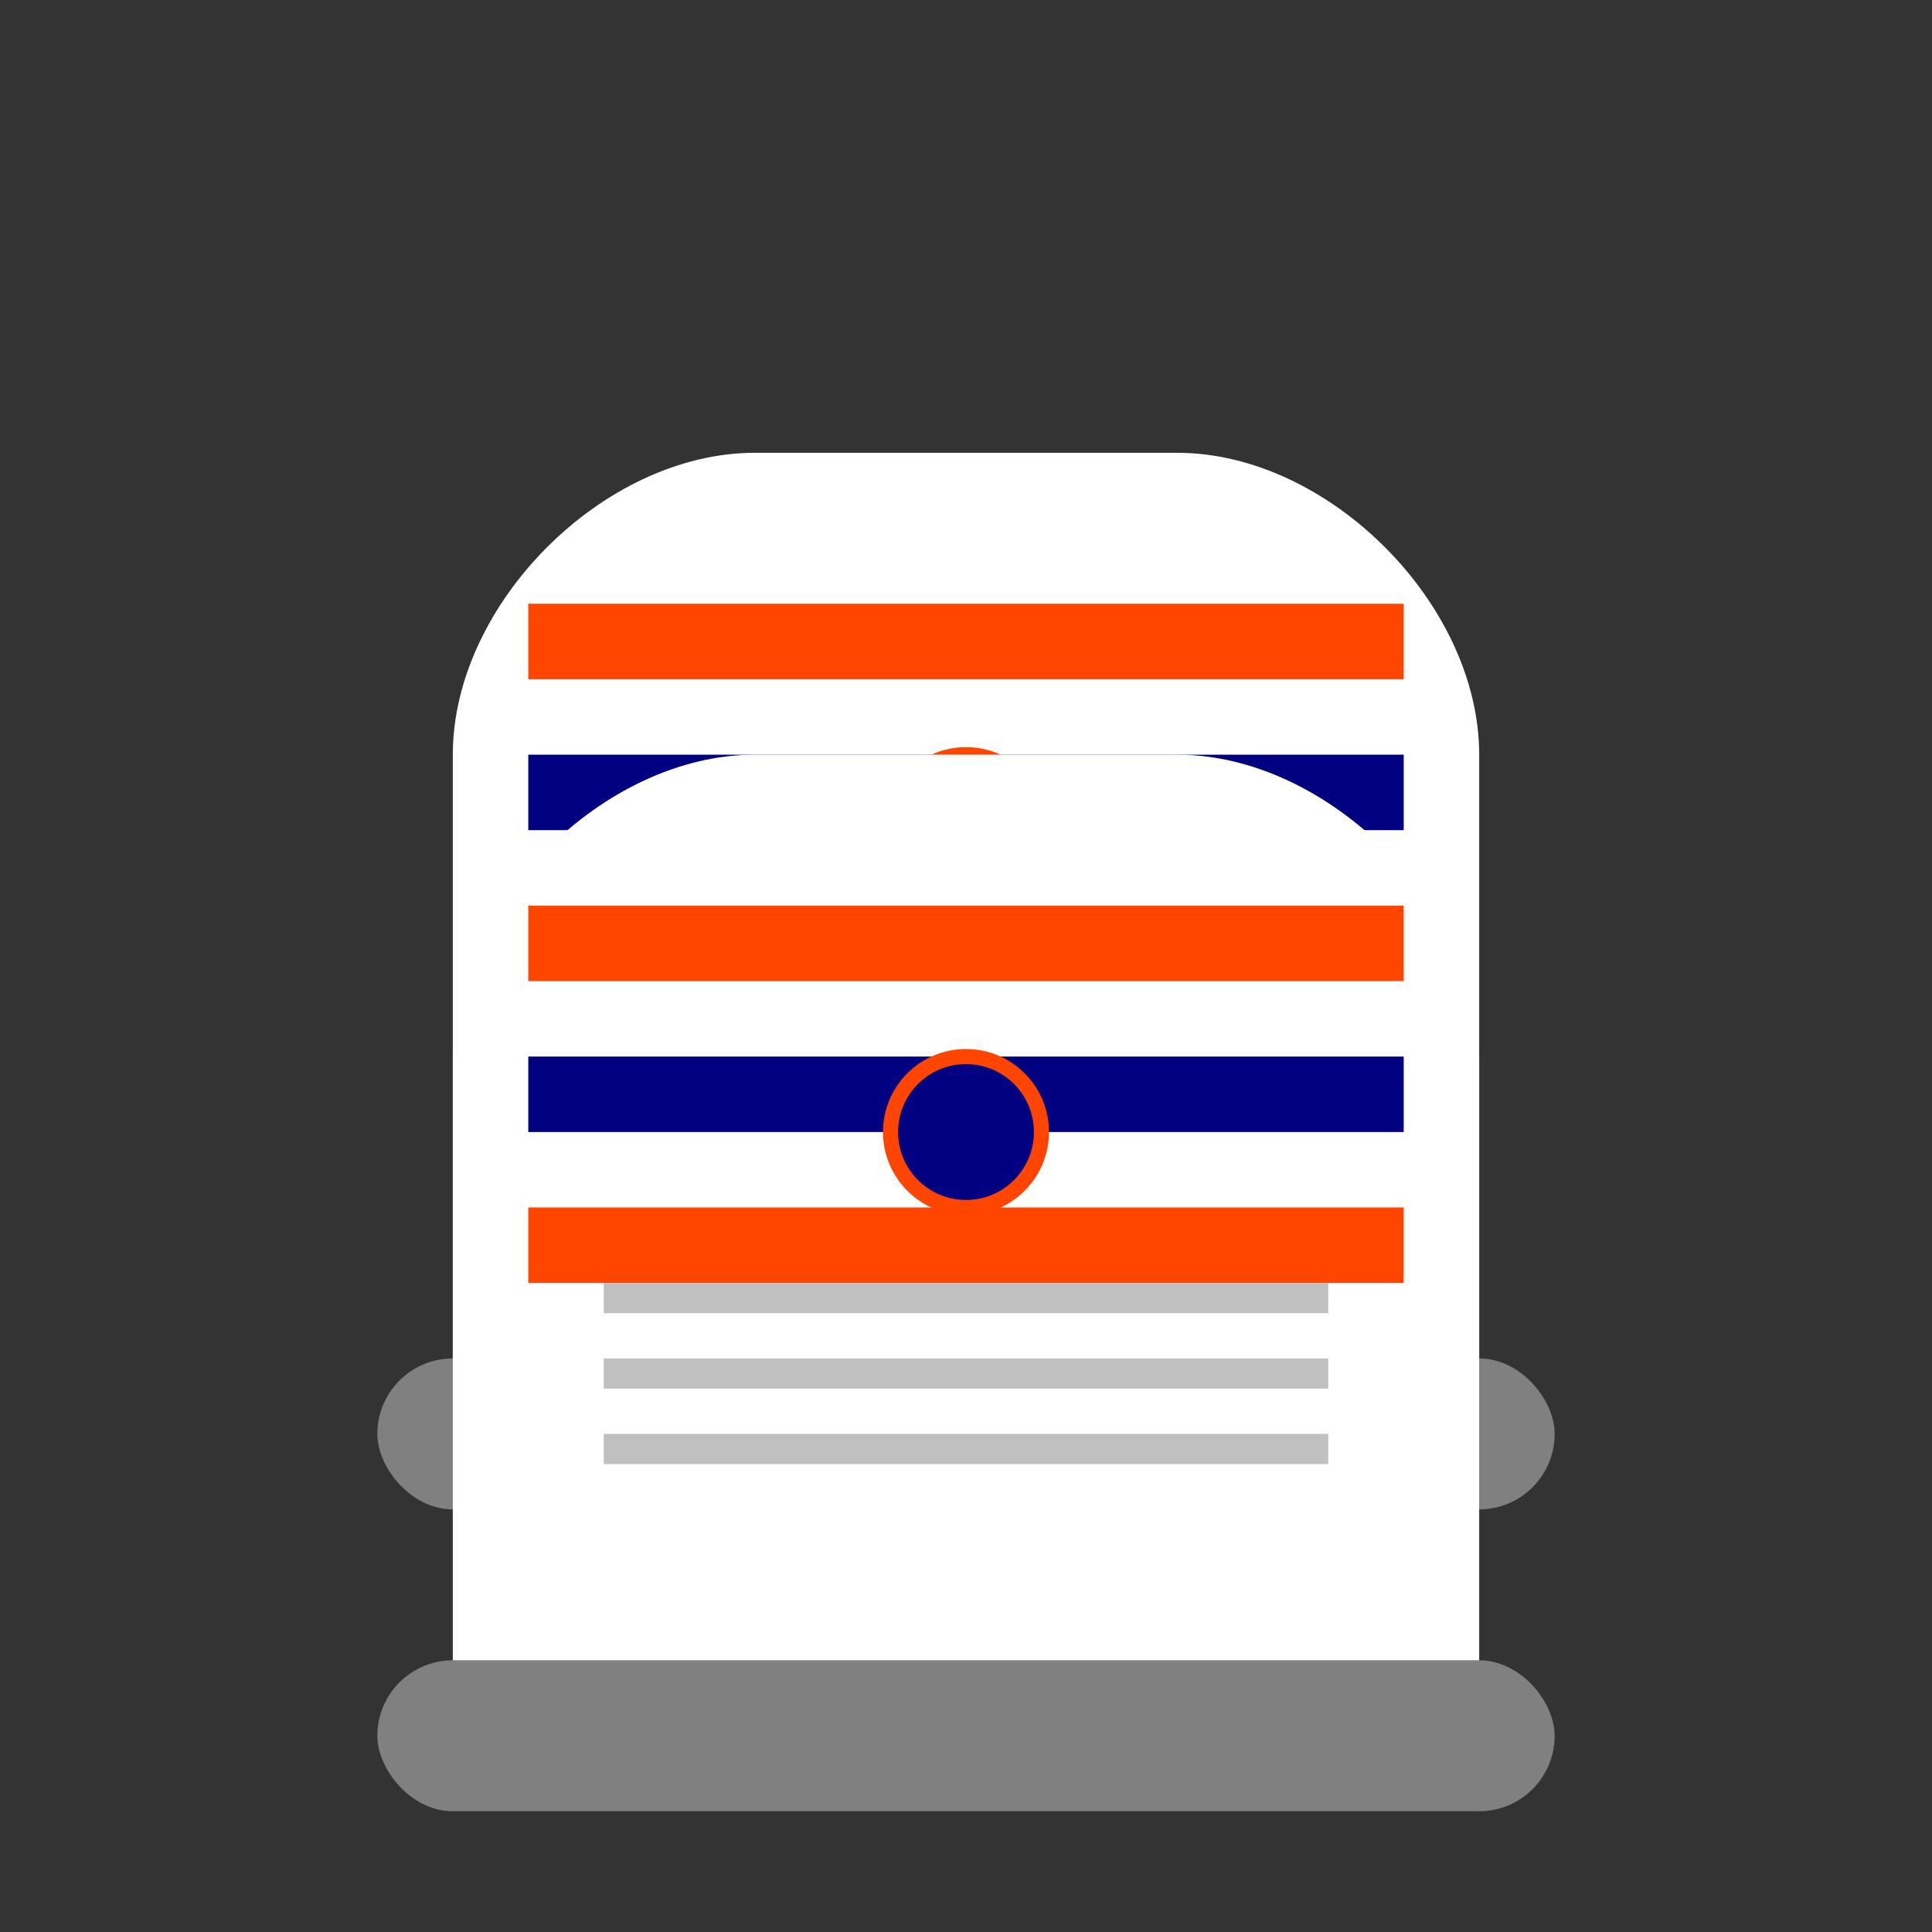 <svg viewBox="0 0 256 256" width="256" height="256">
  <rect x="0" y="0" width="256" height="256" fill="#333333" stroke="none"/>
  <!-- Sole of the sneaker -->
  <rect x="50" y="180" width="156" height="20" fill="rgb(128, 128, 128)" rx="10" ry="10"/>
  
  <!-- Body of the sneaker -->
  <path d="M60,100 C60,80 80,60 100,60 L156,60 C176,60 196,80 196,100 L196,180 L60,180 Z" fill="rgb(255, 255, 255)"/>
  
  <!-- Retro design stripes -->
  <rect x="70" y="80" width="116" height="10" fill="rgb(255, 69, 0)"/> <!-- Orange stripe -->
  <rect x="70" y="100" width="116" height="10" fill="rgb(0, 0, 128)"/> <!-- Navy stripe -->
  <rect x="70" y="120" width="116" height="10" fill="rgb(255, 69, 0)"/> <!-- Orange stripe -->
  
  <!-- Laces -->
  <rect x="80" y="130" width="96" height="4" fill="rgb(192, 192, 192)"/> <!-- Top lace -->
  <rect x="80" y="140" width="96" height="4" fill="rgb(192, 192, 192)"/> <!-- Middle lace -->
  <rect x="80" y="150" width="96" height="4" fill="rgb(192, 192, 192)"/> <!-- Bottom lace -->
  
  <!-- Logo or retro design element -->
  <circle cx="128" cy="110" r="10" fill="rgb(0, 0, 128)" stroke="rgb(255, 69, 0)" stroke-width="2"/>
  
  <!-- Second sneaker -->
  <g transform="translate(0, 40)">
    <!-- Sole of the second sneaker -->
    <rect x="50" y="180" width="156" height="20" fill="rgb(128, 128, 128)" rx="10" ry="10"/>
    
    <!-- Body of the second sneaker -->
    <path d="M60,100 C60,80 80,60 100,60 L156,60 C176,60 196,80 196,100 L196,180 L60,180 Z" fill="rgb(255, 255, 255)"/>
    
    <!-- Retro design stripes -->
    <rect x="70" y="80" width="116" height="10" fill="rgb(255, 69, 0)"/> <!-- Orange stripe -->
    <rect x="70" y="100" width="116" height="10" fill="rgb(0, 0, 128)"/> <!-- Navy stripe -->
    <rect x="70" y="120" width="116" height="10" fill="rgb(255, 69, 0)"/> <!-- Orange stripe -->
    
    <!-- Laces -->
    <rect x="80" y="130" width="96" height="4" fill="rgb(192, 192, 192)"/> <!-- Top lace -->
    <rect x="80" y="140" width="96" height="4" fill="rgb(192, 192, 192)"/> <!-- Middle lace -->
    <rect x="80" y="150" width="96" height="4" fill="rgb(192, 192, 192)"/> <!-- Bottom lace -->
    
    <!-- Logo or retro design element -->
    <circle cx="128" cy="110" r="10" fill="rgb(0, 0, 128)" stroke="rgb(255, 69, 0)" stroke-width="2"/>
  </g>
</svg>
